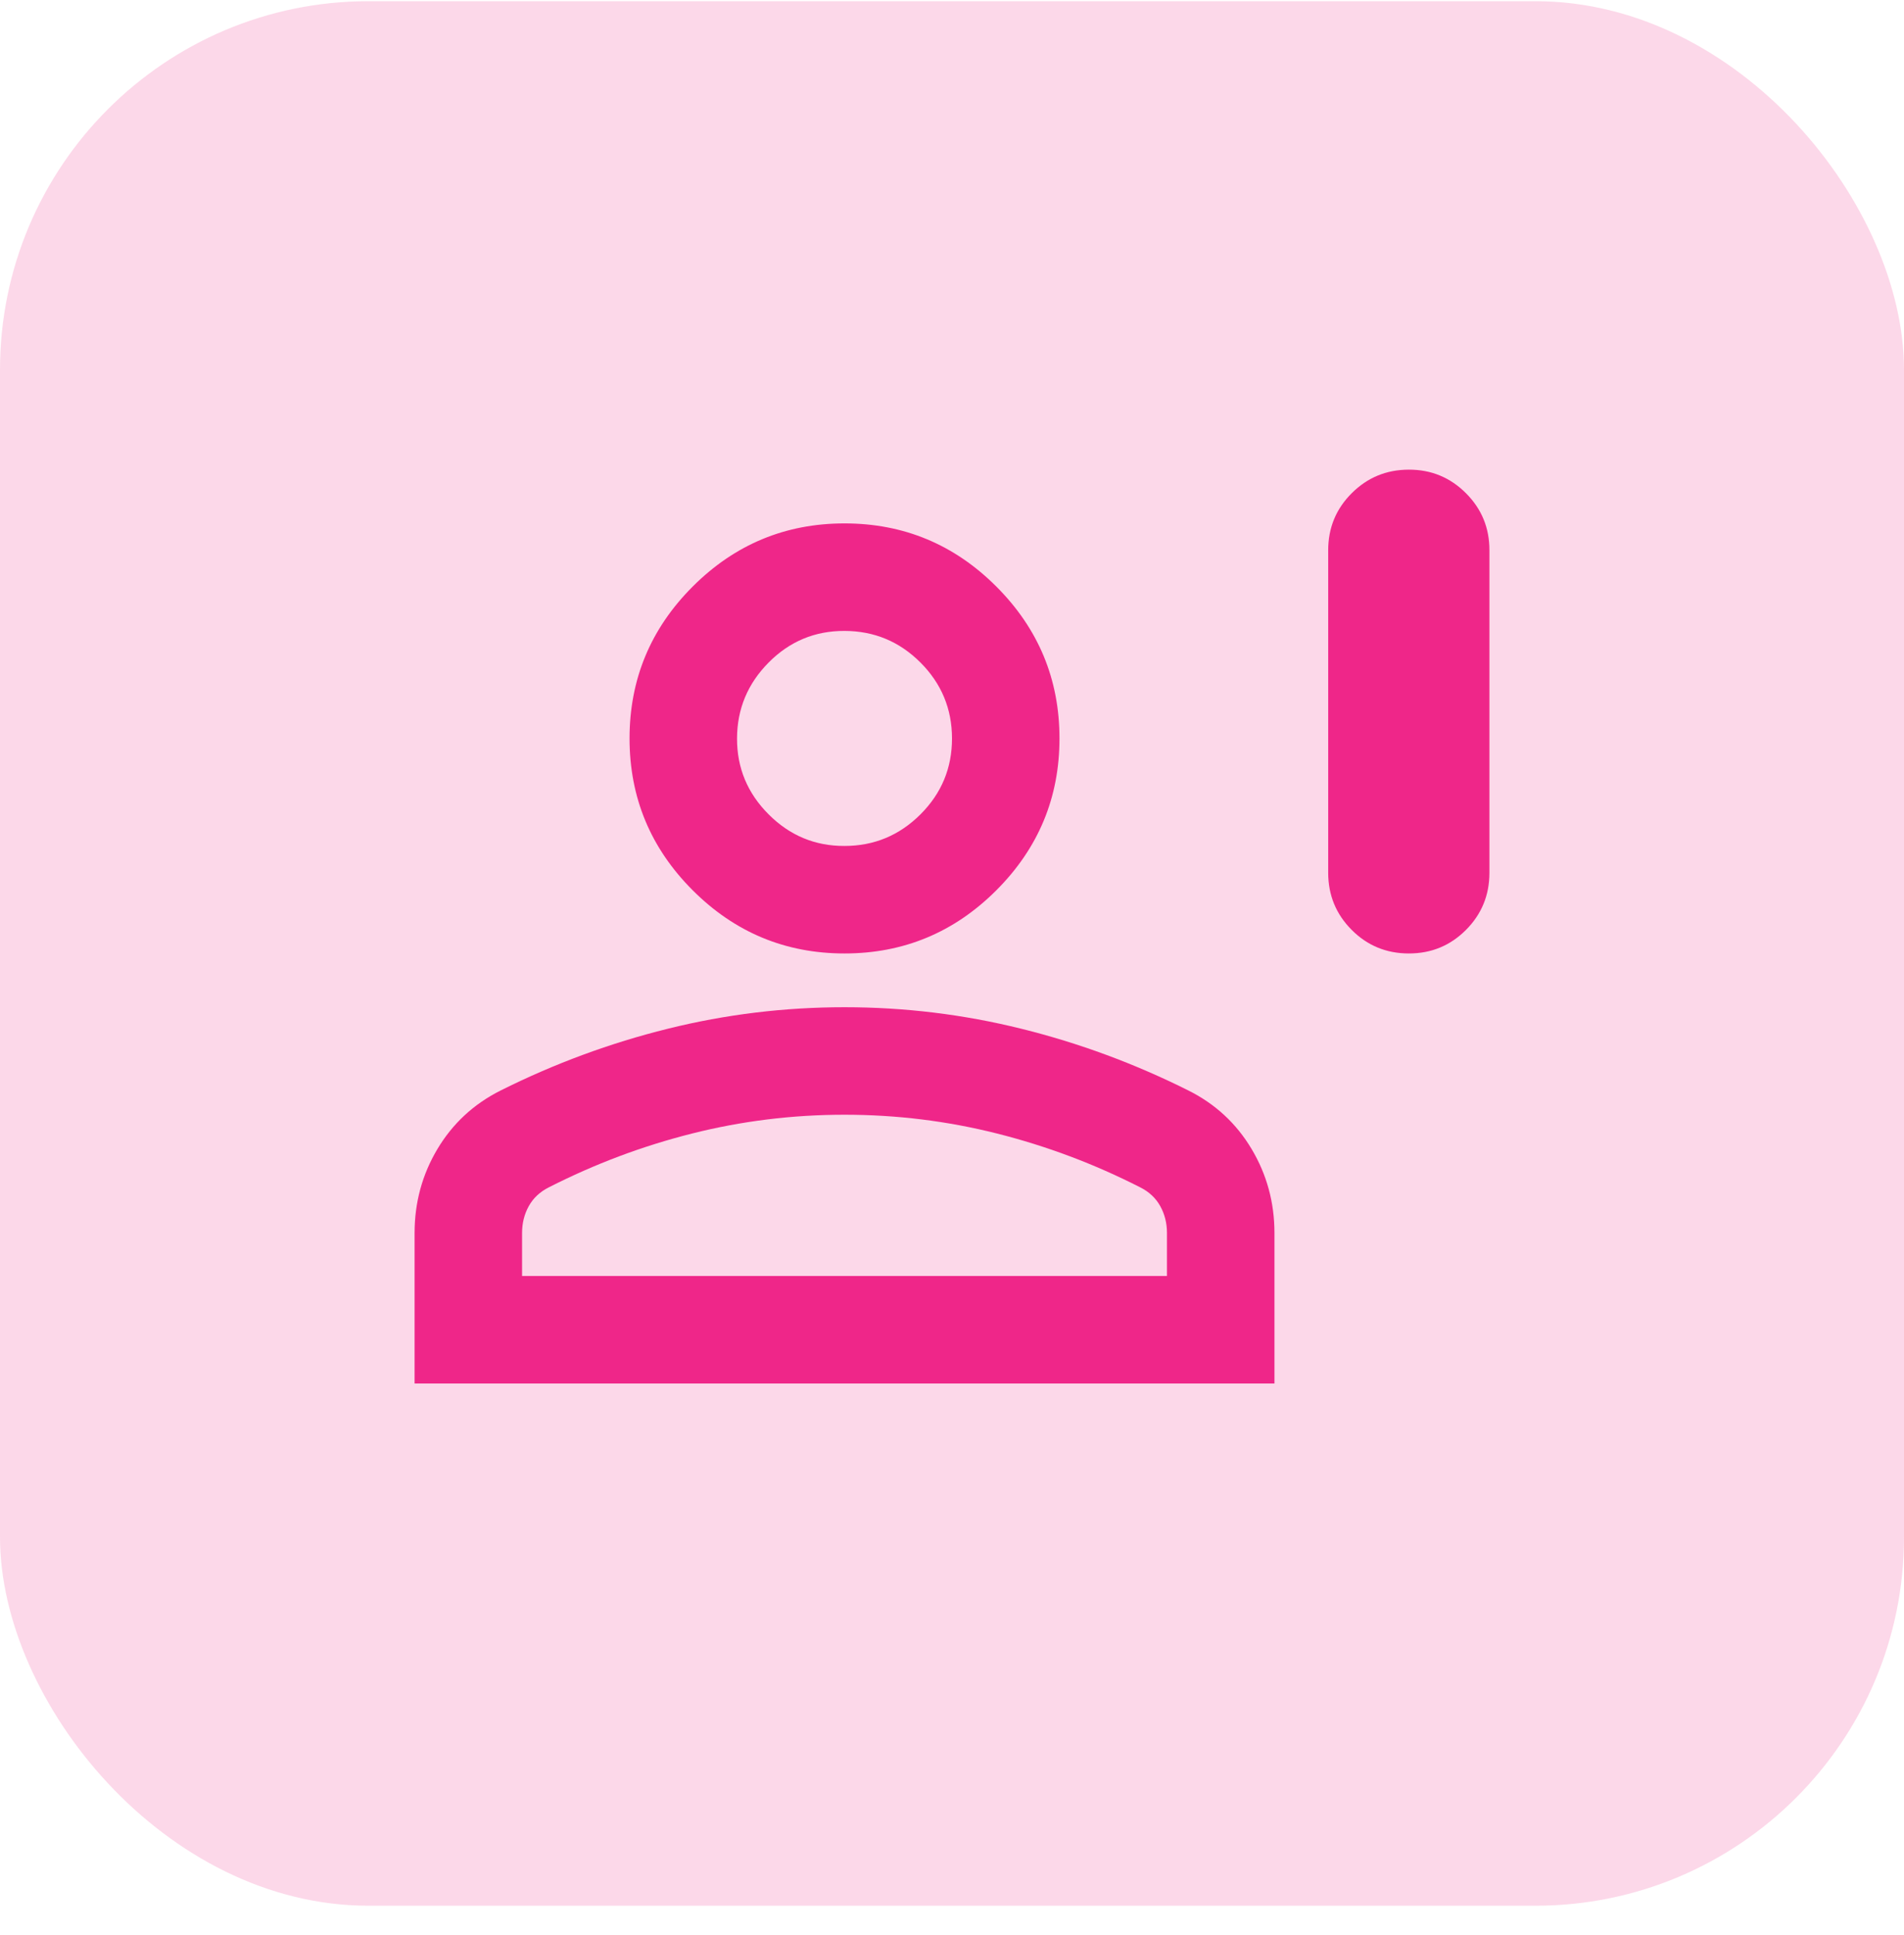 <svg width="62" height="63" viewBox="0 0 62 63" fill="none" xmlns="http://www.w3.org/2000/svg">
<rect y="0.039" width="62" height="62" rx="12" fill="#FCD1E6" fill-opacity="0.84"/>
<path d="M45.875 31.039C45.146 31.039 44.526 30.784 44.017 30.274C43.507 29.764 43.251 29.144 43.25 28.414V17.914C43.25 17.184 43.505 16.565 44.017 16.055C44.528 15.545 45.147 15.29 45.875 15.289C46.603 15.287 47.223 15.543 47.735 16.055C48.247 16.567 48.502 17.187 48.5 17.914V28.414C48.5 29.143 48.245 29.763 47.735 30.274C47.225 30.785 46.605 31.04 45.875 31.039ZM27.5 31.039C25.575 31.039 23.927 30.353 22.556 28.982C21.185 27.611 20.5 25.964 20.5 24.039C20.5 22.114 21.185 20.466 22.556 19.095C23.927 17.724 25.575 17.039 27.5 17.039C29.425 17.039 31.073 17.724 32.444 19.095C33.815 20.466 34.5 22.114 34.5 24.039C34.5 25.964 33.815 27.611 32.444 28.982C31.073 30.353 29.425 31.039 27.5 31.039ZM13.5 45.039V40.139C13.5 39.147 13.748 38.236 14.244 37.405C14.74 36.575 15.425 35.94 16.3 35.501C18.05 34.626 19.866 33.955 21.748 33.489C23.63 33.022 25.547 32.789 27.5 32.789C29.453 32.789 31.371 33.022 33.254 33.489C35.137 33.955 36.952 34.626 38.7 35.501C39.575 35.939 40.26 36.573 40.756 37.405C41.252 38.237 41.5 39.148 41.5 40.139V45.039H13.5ZM17 41.539H38V40.139C38 39.818 37.927 39.526 37.781 39.264C37.635 39.001 37.417 38.797 37.125 38.651C35.638 37.893 34.085 37.309 32.467 36.901C30.848 36.493 29.193 36.289 27.5 36.289C25.807 36.289 24.152 36.493 22.534 36.901C20.915 37.309 19.363 37.893 17.875 38.651C17.583 38.797 17.365 39.001 17.219 39.264C17.073 39.526 17 39.818 17 40.139V41.539ZM27.5 27.539C28.462 27.539 29.287 27.196 29.973 26.511C30.659 25.826 31.001 25.002 31 24.039C30.999 23.075 30.656 22.251 29.973 21.568C29.289 20.884 28.465 20.541 27.5 20.539C26.535 20.536 25.712 20.879 25.029 21.568C24.346 22.256 24.003 23.08 24 24.039C23.997 24.998 24.34 25.822 25.029 26.511C25.718 27.201 26.542 27.543 27.5 27.539Z" fill="#EF2689"/>
</svg>
